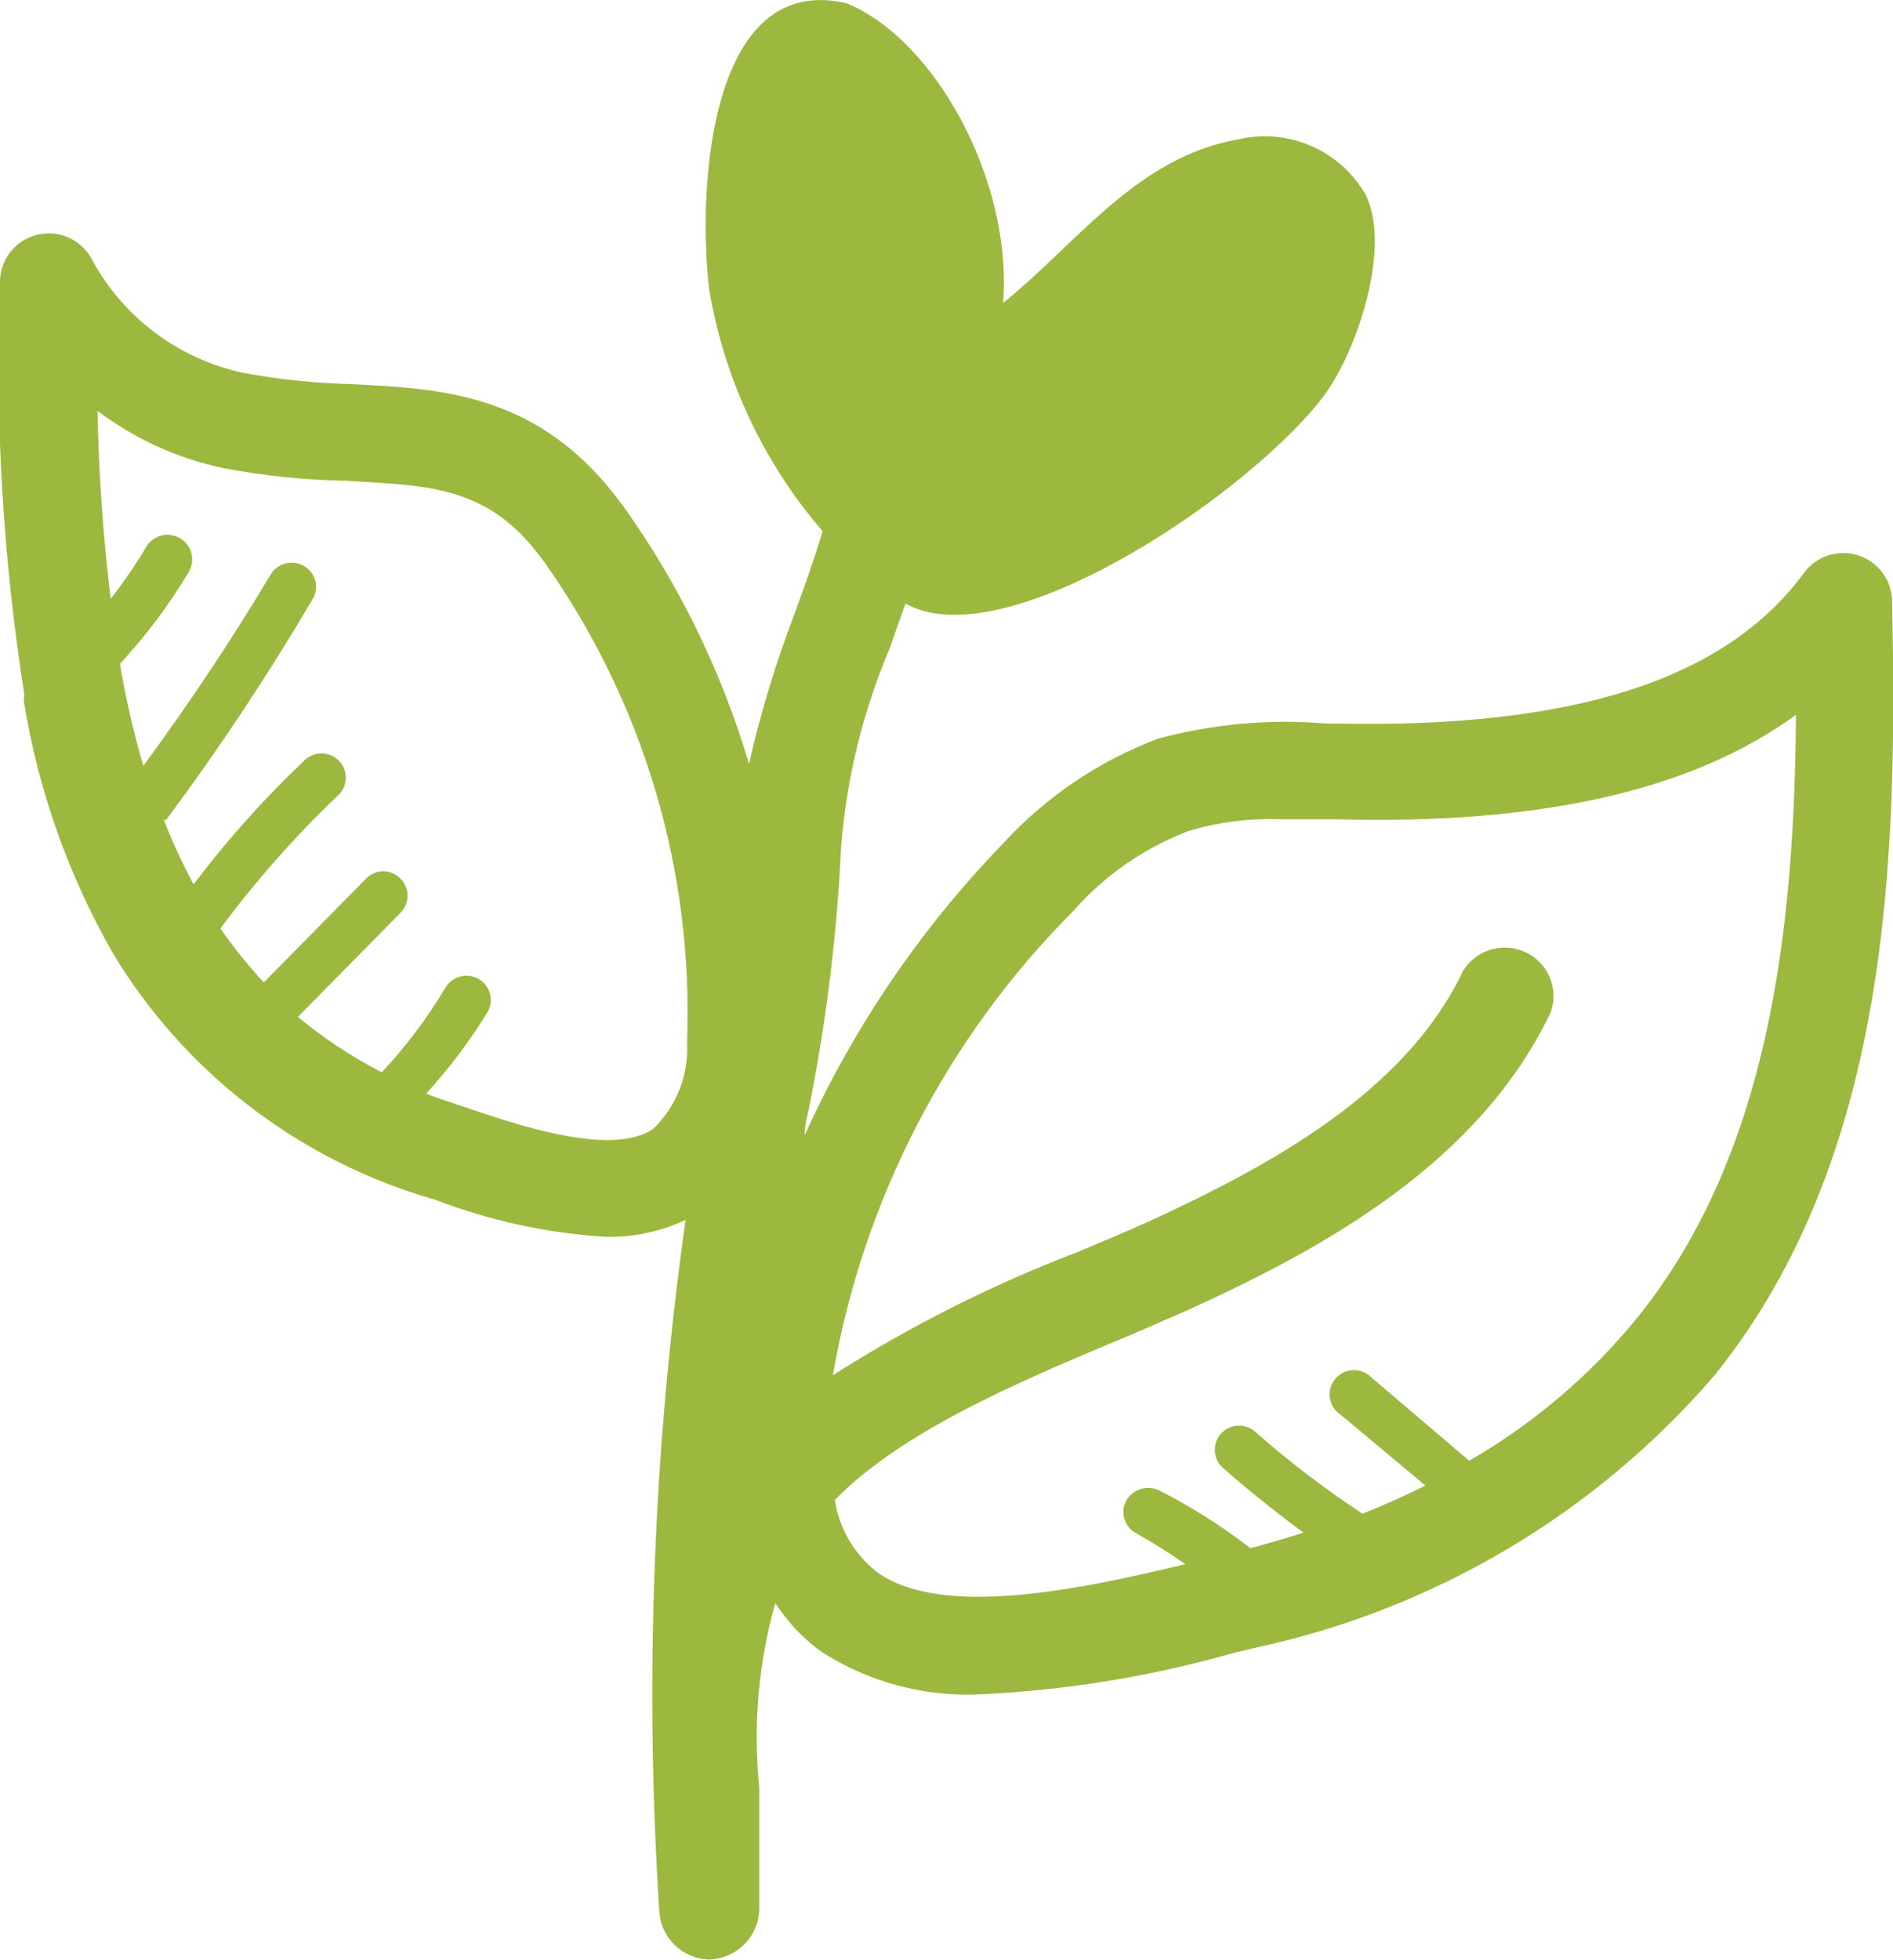 <svg width="115" height="119" viewBox="0 0 115 119" fill="none" xmlns="http://www.w3.org/2000/svg">
<g clip-path="url(#clip0_1372_512)">
<path d="M114.94 36.384C114.911 35.778 114.694 35.195 114.319 34.716C113.944 34.237 113.43 33.884 112.847 33.707C112.264 33.53 111.639 33.536 111.06 33.725C110.48 33.913 109.973 34.276 109.608 34.762C104.838 41.278 95.566 44.227 81.169 43.932H80.606C77.162 43.639 73.693 43.949 70.356 44.846C66.744 46.208 63.506 48.401 60.906 51.244C55.91 56.413 51.842 62.397 48.879 68.935C48.879 68.345 49.057 67.726 49.175 67.136C50.208 61.943 50.852 56.68 51.101 51.392C51.429 47.239 52.43 43.167 54.063 39.332C54.359 38.448 54.685 37.563 55.011 36.649C60.936 39.952 75.244 30.458 80.132 24.413C82.354 21.73 84.605 15.037 82.946 11.794C82.19 10.484 81.028 9.452 79.635 8.852C78.242 8.252 76.692 8.115 75.215 8.462C69.053 9.553 65.498 14.713 60.936 18.398C61.528 11.027 56.848 2.447 51.456 0.206C43.31 -1.74 42.332 10.821 43.073 17.514C43.974 22.964 46.361 28.064 49.975 32.256C49.471 33.937 48.879 35.588 48.257 37.298C47.125 40.257 46.204 43.291 45.502 46.379C43.84 40.776 41.258 35.486 37.859 30.723L37.177 29.838C32.349 23.853 26.661 23.588 21.329 23.322C19.142 23.265 16.963 23.039 14.811 22.644C12.878 22.235 11.056 21.414 9.471 20.238C7.886 19.063 6.575 17.56 5.628 15.833C5.334 15.229 4.842 14.743 4.233 14.455C3.624 14.167 2.935 14.094 2.279 14.249C1.623 14.403 1.039 14.776 0.625 15.305C0.21 15.835 -0.01 16.489 -0.001 17.16C-0.318 25.532 0.178 33.915 1.481 42.192C1.436 42.386 1.436 42.588 1.481 42.782C2.364 48.079 4.179 53.18 6.843 57.849C11.069 64.882 17.741 70.128 25.595 72.591L26.394 72.827C29.732 74.113 33.249 74.879 36.822 75.097C38.49 75.129 40.143 74.775 41.651 74.065C39.686 87.96 39.15 102.019 40.051 116.022C40.087 116.792 40.411 117.522 40.959 118.067C41.507 118.612 42.239 118.935 43.013 118.97H43.161C43.989 118.925 44.765 118.555 45.32 117.942C45.875 117.329 46.164 116.522 46.124 115.698C46.124 114.872 46.124 114.105 46.124 113.28C46.124 111.629 46.124 110.037 46.124 108.533C45.74 104.77 46.072 100.969 47.101 97.329C47.838 98.475 48.783 99.474 49.886 100.277C52.753 102.127 56.131 103.034 59.544 102.872C64.748 102.63 69.908 101.789 74.918 100.366L76.133 100.071C87.063 97.757 96.923 91.923 104.187 83.471C114.822 70.203 115.296 52.217 114.94 36.384ZM39.666 68.552C37.266 70.144 32.112 68.552 28.349 67.254L27.55 66.989C27.016 66.812 26.454 66.635 25.891 66.399C27.288 64.868 28.538 63.21 29.623 61.446C29.816 61.11 29.868 60.712 29.768 60.339C29.669 59.965 29.426 59.645 29.092 59.448C28.758 59.251 28.359 59.192 27.982 59.285C27.605 59.377 27.279 59.613 27.076 59.942C25.971 61.795 24.67 63.525 23.195 65.102C21.377 64.173 19.668 63.046 18.1 61.741V61.741L24.321 55.431C24.459 55.294 24.57 55.131 24.645 54.951C24.72 54.772 24.759 54.579 24.759 54.384C24.759 54.19 24.72 53.997 24.645 53.817C24.57 53.638 24.459 53.475 24.321 53.338C24.186 53.2 24.024 53.091 23.846 53.017C23.668 52.942 23.477 52.904 23.284 52.904C23.091 52.904 22.899 52.942 22.721 53.017C22.543 53.091 22.382 53.2 22.247 53.338L16.026 59.647C15.072 58.618 14.191 57.525 13.389 56.375C15.517 53.507 17.886 50.824 20.47 48.355C20.627 48.226 20.755 48.066 20.848 47.885C20.94 47.704 20.994 47.506 21.006 47.304C21.017 47.101 20.987 46.898 20.917 46.708C20.846 46.518 20.737 46.344 20.596 46.198C20.455 46.051 20.285 45.935 20.097 45.857C19.909 45.779 19.707 45.74 19.503 45.744C19.3 45.747 19.099 45.792 18.913 45.876C18.728 45.96 18.562 46.081 18.425 46.232C16.004 48.534 13.775 51.029 11.76 53.691C11.075 52.424 10.471 51.114 9.953 49.77C9.953 49.77 9.953 49.77 10.101 49.77C13.303 45.47 16.27 41.002 18.988 36.384C19.09 36.22 19.157 36.038 19.187 35.847C19.216 35.657 19.207 35.463 19.161 35.276C19.114 35.089 19.03 34.914 18.914 34.76C18.798 34.606 18.652 34.476 18.485 34.379C18.318 34.277 18.132 34.21 17.939 34.18C17.745 34.15 17.548 34.159 17.358 34.205C17.168 34.252 16.989 34.336 16.831 34.451C16.674 34.567 16.541 34.713 16.441 34.88C14.071 38.861 11.464 42.753 8.709 46.497C8.11 44.464 7.635 42.396 7.287 40.305C8.87 38.597 10.27 36.73 11.464 34.733C11.668 34.393 11.728 33.986 11.631 33.601C11.534 33.217 11.287 32.887 10.945 32.684C10.604 32.48 10.195 32.42 9.809 32.517C9.423 32.614 9.091 32.859 8.887 33.2C8.235 34.296 7.512 35.35 6.724 36.355C6.263 32.567 5.996 28.759 5.924 24.944C8.184 26.649 10.793 27.837 13.567 28.423C16.029 28.891 18.526 29.148 21.032 29.19C25.891 29.485 29.416 29.485 32.586 33.495L33.06 34.114C39.09 42.622 42.14 52.869 41.739 63.274C41.799 64.251 41.644 65.228 41.286 66.14C40.928 67.051 40.375 67.874 39.666 68.552V68.552ZM99.595 79.844C96.727 83.402 93.221 86.401 89.256 88.69L83.332 83.648C83.188 83.497 83.014 83.378 82.822 83.299C82.629 83.219 82.421 83.181 82.213 83.187C82.004 83.193 81.799 83.243 81.611 83.333C81.423 83.424 81.257 83.552 81.122 83.711C80.988 83.87 80.889 84.055 80.831 84.255C80.774 84.455 80.76 84.664 80.789 84.87C80.819 85.075 80.891 85.272 81.003 85.448C81.114 85.624 81.262 85.774 81.436 85.889L86.59 90.193C85.316 90.842 84.042 91.402 82.769 91.903C80.503 90.414 78.345 88.769 76.311 86.98C76.034 86.71 75.662 86.558 75.274 86.558C74.886 86.558 74.514 86.71 74.237 86.98C74.098 87.117 73.988 87.28 73.913 87.459C73.838 87.639 73.799 87.832 73.799 88.026C73.799 88.221 73.838 88.414 73.913 88.593C73.988 88.773 74.098 88.936 74.237 89.073C75.807 90.459 77.466 91.786 79.184 93.053C78.058 93.407 76.992 93.732 75.955 93.997C74.225 92.654 72.37 91.48 70.415 90.488C70.06 90.32 69.653 90.293 69.278 90.414C68.904 90.534 68.59 90.793 68.401 91.137C68.225 91.485 68.195 91.888 68.317 92.258C68.439 92.629 68.704 92.936 69.053 93.112C70.071 93.682 71.059 94.302 72.015 94.97C65.468 96.533 57.203 98.272 53.263 95.442C51.893 94.358 50.983 92.8 50.715 91.078C54.715 86.95 61.795 83.943 67.69 81.466C69.26 80.817 70.652 80.198 72.074 79.579C80.606 75.716 89.849 70.557 94.203 61.475C94.452 60.786 94.433 60.029 94.152 59.352C93.87 58.675 93.345 58.127 92.68 57.814C92.014 57.502 91.255 57.447 90.551 57.66C89.847 57.873 89.248 58.34 88.871 58.969C85.376 66.311 77.199 70.763 69.675 74.213C68.371 74.802 66.949 75.392 65.409 76.041C60.23 78.021 55.268 80.521 50.597 83.5C52.439 72.849 57.527 63.019 65.172 55.343V55.343C67.084 53.161 69.505 51.481 72.222 50.448C73.999 49.921 75.85 49.682 77.703 49.74H80.428H81.021C93.463 50.094 102.765 48.03 109.104 43.401C109.015 56.375 107.505 69.908 99.595 79.844V79.844Z" fill="#9DB83F"/>
</g>
<defs>
<clipPath id="clip0_1372_512">
<rect width="115" height="119" fill="white"/>
</clipPath>
</defs>
</svg>
